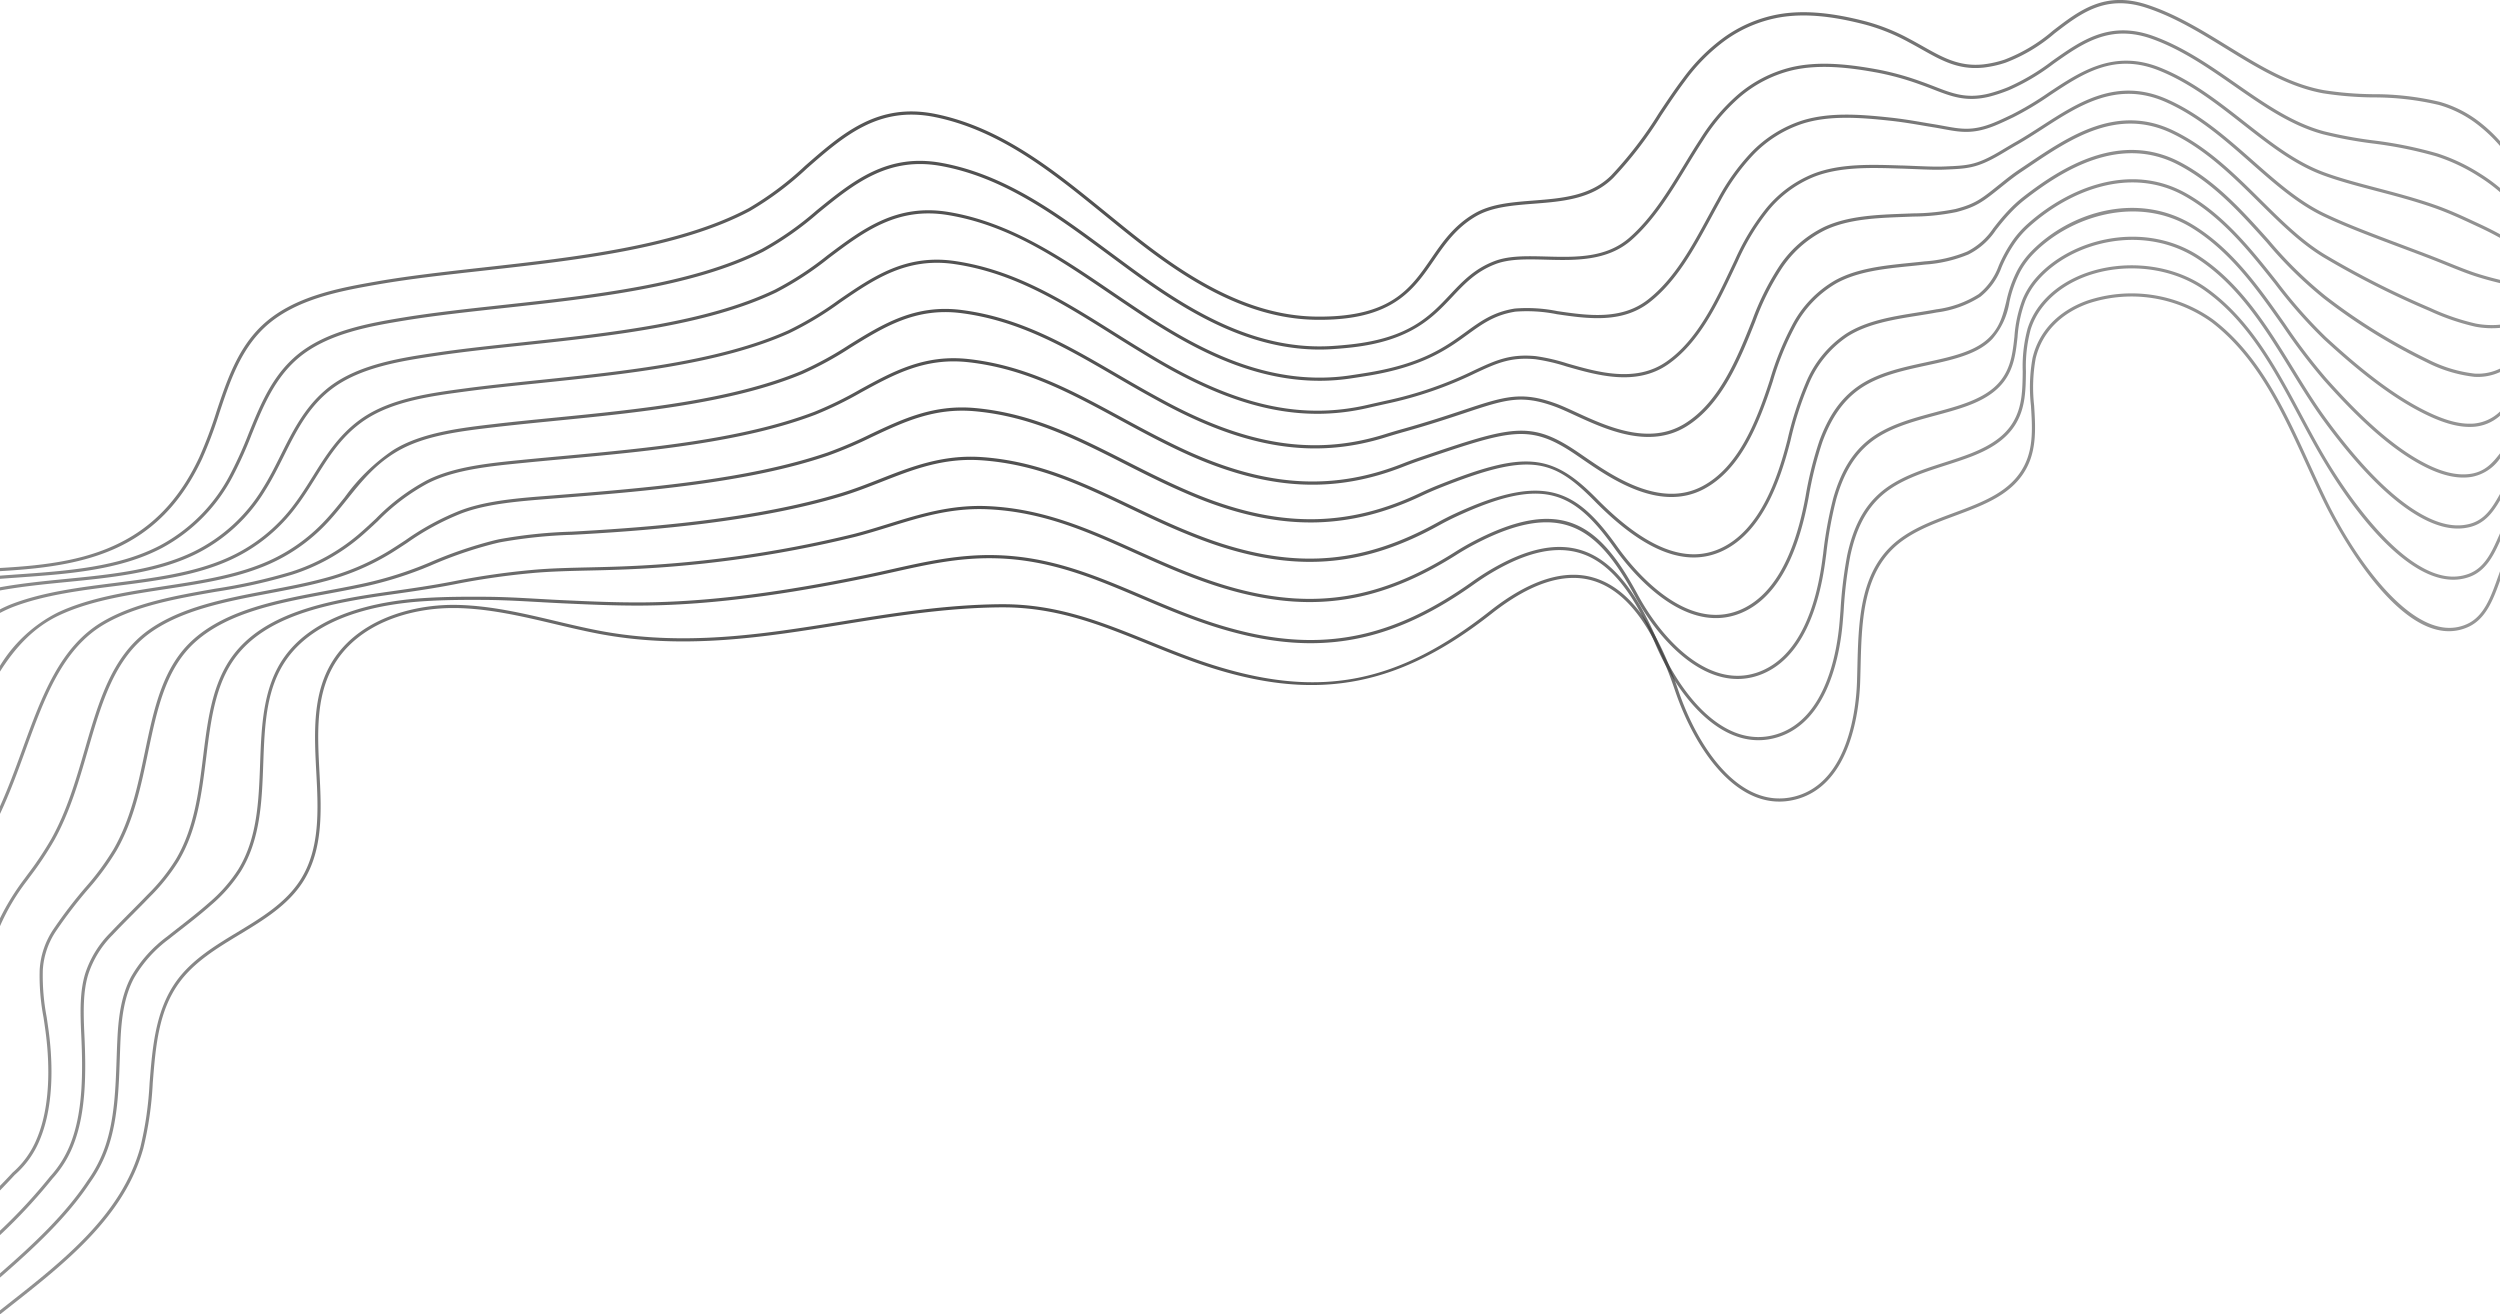 <svg xmlns="http://www.w3.org/2000/svg" xmlns:xlink="http://www.w3.org/1999/xlink" width="375.141" height="197.24" viewBox="0 0 375.141 197.24"><defs><linearGradient id="a" x1="-0.193" y1="0.5" x2="1.278" y2="0.5" gradientUnits="objectBoundingBox"><stop offset="0" stop-color="#6f6f6f"/><stop offset="0.108" stop-color="#5d5d5d"/><stop offset="0.22" stop-color="#363636"/><stop offset="0.338" stop-color="#131313"/><stop offset="0.402" stop-color="#060606"/><stop offset="0.465" stop-color="#0c0c0c"/><stop offset="0.556" stop-color="#1e1e1e"/><stop offset="0.66" stop-color="#3c3c3c"/><stop offset="0.752" stop-color="#5d5d5d"/><stop offset="1" stop-color="#6f6f6f"/></linearGradient><linearGradient id="b" x1="-0.178" y1="0.5" x2="1.252" y2="0.5" xlink:href="#a"/><linearGradient id="c" x1="-0.163" y1="0.5" x2="1.227" y2="0.5" xlink:href="#a"/><linearGradient id="d" x1="-0.148" y1="0.5" x2="1.203" y2="0.5" xlink:href="#a"/><linearGradient id="e" x1="-0.134" y1="0.5" x2="1.179" y2="0.5" xlink:href="#a"/><linearGradient id="f" x1="-0.12" y1="0.5" x2="1.155" y2="0.5" xlink:href="#a"/><linearGradient id="g" x1="-0.111" y1="0.5" x2="1.131" y2="0.5" xlink:href="#a"/><linearGradient id="h" x1="-0.103" y1="0.5" x2="1.108" y2="0.5" xlink:href="#a"/><linearGradient id="i" x1="-0.095" y1="0.5" x2="1.085" y2="0.5" xlink:href="#a"/><linearGradient id="j" x1="-0.087" y1="0.5" x2="1.069" y2="0.5" xlink:href="#a"/><linearGradient id="k" x1="-0.078" y1="0.5" x2="1.066" y2="0.5" xlink:href="#a"/></defs><path d="M356,29.5a22.209,22.209,0,0,0-2.726-2.6,17.631,17.631,0,0,0-6.308-3.295,42.575,42.575,0,0,0-10.024-1.151,50.841,50.841,0,0,1-7.423-.613c-5.151-.942-9.653-3.715-14.42-6.65-3.835-2.361-7.8-4.8-12.134-6.2-6.3-2.027-10.072.873-14.067,3.943a24.429,24.429,0,0,1-7.261,4.34,15.906,15.906,0,0,1-3.115.7c-3.616.4-6.135-1.021-9.051-2.664-.642-.362-1.3-.733-1.992-1.1a30.019,30.019,0,0,0-6.527-2.647c-5.227-1.371-9.363-1.73-13.016-1.13A20.276,20.276,0,0,0,239.46,14a28.113,28.113,0,0,0-6.084,6.13c-1.25,1.653-2.455,3.463-3.62,5.214a57.961,57.961,0,0,1-7.157,9.334c-3.1,3.067-7.437,3.407-11.632,3.734-3.3.258-6.409.5-8.919,1.981-3.043,1.793-4.765,4.3-6.431,6.726-2.876,4.186-5.593,8.141-14.666,8.656-.907.051-1.843.069-2.78.05-10.593-.2-19.879-6.478-27.565-12.593-.995-.791-1.992-1.6-3-2.42l-1.567-1.273c-7.006-5.677-14.947-12.113-24.812-14.117-8.646-1.756-13.953,2.882-19.573,7.793a47.109,47.109,0,0,1-8.466,6.347c-10.59,5.633-26.083,7.364-39.753,8.891-5.711.637-11.105,1.24-15.934,2.078-5.642.99-12.664,2.224-17.328,6.638q-.4.377-.765.774c-3.148,3.406-4.641,7.876-6.083,12.2a63.6,63.6,0,0,1-2.579,6.836C8.13,82.556,4.631,86.533.05,89.135c-5.623,3.214-12.189,4.024-19.191,4.415v.476c6.9-.392,13.746-1.231,19.427-4.477,4.669-2.652,8.232-6.7,10.893-12.37a63.531,63.531,0,0,0,2.6-6.888c1.428-4.274,2.9-8.695,5.983-12.024q.355-.386.741-.753C25.063,53.2,32.007,51.978,37.586,51c4.814-.836,10.2-1.438,15.906-2.074,13.712-1.532,29.254-3.267,39.923-8.944a47.433,47.433,0,0,0,8.557-6.409c5.527-4.831,10.75-9.394,19.164-7.684,9.751,1.981,17.644,8.377,24.608,14.021l1.565,1.272c1.006.819,2,1.632,3,2.424,7.748,6.164,17.117,12.493,27.852,12.7.951.019,1.9,0,2.816-.051,9.307-.528,12.217-4.765,15.032-8.862,1.637-2.382,3.329-4.845,6.281-6.585,2.415-1.423,5.474-1.662,8.713-1.916,4.281-.334,8.707-.68,11.929-3.87a58.28,58.28,0,0,0,7.22-9.409c1.161-1.746,2.361-3.55,3.6-5.191a27.648,27.648,0,0,1,5.98-6.029,19.817,19.817,0,0,1,8.28-3.476c3.585-.59,7.657-.234,12.818,1.121a29.537,29.537,0,0,1,6.426,2.608c.686.361,1.34.73,1.979,1.089,2.987,1.683,5.569,3.137,9.336,2.723a16.41,16.41,0,0,0,3.208-.718,24.813,24.813,0,0,0,7.406-4.416c3.893-2.993,7.57-5.819,13.631-3.869,4.279,1.378,8.219,3.8,12.03,6.152,4.595,2.829,9.345,5.755,14.583,6.714a51.836,51.836,0,0,0,7.493.62,42.273,42.273,0,0,1,9.913,1.134,17.165,17.165,0,0,1,6.139,3.21A22.4,22.4,0,0,1,356,30.221Z" transform="translate(19.141 -8.321)" opacity="0.7" fill="url(#a)" style="mix-blend-mode:screen;isolation:isolate"/><path d="M356,37.592a25.132,25.132,0,0,0-2.94-2.136,27.927,27.927,0,0,0-6.443-3.054,61.68,61.68,0,0,0-9.677-1.96,63.921,63.921,0,0,1-7.361-1.365c-4.7-1.269-8.826-4.136-13.191-7.173-3.883-2.7-7.9-5.494-12.42-7.12-6.537-2.35-10.749.624-15.208,3.772a32.376,32.376,0,0,1-6.545,3.888,22.784,22.784,0,0,1-2.968.989c-3.292.8-5.389-.014-8.044-1.047-.633-.245-1.292-.5-2-.749a42.374,42.374,0,0,0-6.505-1.813c-4.063-.744-8.8-1.366-13.1-.333a19.4,19.4,0,0,0-8.08,4.2,29.753,29.753,0,0,0-5.53,6.551c-.813,1.239-1.589,2.515-2.41,3.863-2.395,3.936-4.87,8.006-8.219,10.945-3.5,3.068-8.067,2.945-12.487,2.827-2.864-.076-5.571-.149-7.757.688-3.026,1.159-4.795,3.039-6.667,5.03-3,3.191-6.1,6.491-14.873,7.462-.893.1-1.829.182-2.78.242-11,.716-20.446-4.826-28.238-10.34-1.262-.893-2.5-1.809-3.813-2.779l-1.657-1.224c-7.548-5.584-15.352-11.358-24.863-13.117-8.231-1.527-13.4,2.691-18.88,7.151a47.009,47.009,0,0,1-8.176,5.742c-10.474,5.315-25.532,6.959-38.82,8.411-5.157.564-10.028,1.095-14.45,1.8-5.39.883-12.1,1.982-16.642,5.865q-.389.335-.748.685c-3.129,3.044-4.754,7.044-6.324,10.913a60.071,60.071,0,0,1-2.673,5.952A25.265,25.265,0,0,1,4.951,91.192c-6.279,3.313-14.015,3.857-21.5,4.383q-1.292.091-2.6.188v.478c.88-.066,1.758-.13,2.63-.191,7.53-.53,15.317-1.078,21.685-4.437A25.725,25.725,0,0,0,15.925,80.59a60.634,60.634,0,0,0,2.695-6c1.552-3.823,3.157-7.777,6.215-10.75q.35-.342.727-.666c4.441-3.8,11.077-4.883,16.41-5.757,4.41-.707,9.274-1.238,14.425-1.8,13.327-1.456,28.433-3.106,38.984-8.459a47.407,47.407,0,0,0,8.262-5.8c5.39-4.388,10.483-8.532,18.493-7.052,9.4,1.739,17.161,7.48,24.666,13.031l1.656,1.224c1.314.971,2.556,1.889,3.822,2.785,7.86,5.563,17.41,11.154,28.544,10.427.958-.062,1.9-.144,2.8-.244,8.943-.991,12.25-4.507,15.167-7.61,1.833-1.949,3.566-3.792,6.491-4.911,2.1-.8,4.758-.733,7.574-.657,4.3.115,9.179.246,12.814-2.944,3.4-2.987,5.9-7.089,8.313-11.055.819-1.347,1.593-2.618,2.4-3.85a29.266,29.266,0,0,1,5.44-6.448,18.917,18.917,0,0,1,7.882-4.1c4.219-1.01,8.891-.4,12.9.339a41.935,41.935,0,0,1,6.435,1.794c.7.246,1.358.5,1.985.744,2.626,1.021,4.893,1.9,8.329,1.065a23.2,23.2,0,0,0,3.032-1.008,32.7,32.7,0,0,0,6.643-3.942c4.355-3.075,8.467-5.98,14.772-3.712,4.461,1.6,8.451,4.379,12.31,7.062,4.4,3.06,8.556,5.95,13.339,7.241a64.524,64.524,0,0,0,7.417,1.376,61.433,61.433,0,0,1,9.6,1.943,27.459,27.459,0,0,1,6.335,3A24.832,24.832,0,0,1,356,38.217Z" transform="translate(19.141 -9.383)" opacity="0.7" fill="url(#b)" style="mix-blend-mode:screen;isolation:isolate"/><path d="M356,45.593c-.909-.5-1.916-1.011-3.156-1.585l-.739-.343c-1.717-.8-3.663-1.706-5.837-2.471-2.935-1.028-5.877-1.8-8.721-2.551-2.828-.745-5.5-1.448-7.907-2.334-4.271-1.568-8.018-4.5-11.987-7.613-3.918-3.069-7.969-6.243-12.683-8.123-6.893-2.747-11.883.56-16.708,3.757a46.72,46.72,0,0,1-5.47,3.279c-.962.46-1.958.935-2.824,1.281-3.12,1.246-4.832.93-7.425.453-.508-.093-1.045-.193-1.63-.286-.452-.072-.93-.154-1.434-.239-1.477-.253-3.15-.538-5.042-.741-4.422-.474-9.08-.829-13.185.463a18.521,18.521,0,0,0-7.679,4.846,32.511,32.511,0,0,0-4.978,6.971c-.467.83-.933,1.689-1.407,2.561-2.513,4.63-5.112,9.417-9.076,12.506-3.981,3.1-9.066,2.361-13.55,1.705a23.064,23.064,0,0,0-6.375-.388c-3.226.506-5.145,1.9-7.368,3.515-3.06,2.222-6.529,4.741-14.627,6.086q-1.393.23-2.78.435c-11.5,1.7-21.491-3.429-28.912-8.089-1.516-.952-3.016-1.961-4.6-3.028l-.378-.254q-1.041-.7-2.075-1.407c-7.384-5.018-15.021-10.207-24.232-11.744-7.817-1.3-12.865,2.493-18.211,6.512A47.669,47.669,0,0,1,97.139,53.9c-10.349,4.962-24.93,6.521-37.794,7.9-4.64.5-9.023.965-13.06,1.563-5.131.762-11.517,1.709-15.955,5.093q-.38.289-.734.6c-3.116,2.682-4.878,6.211-6.583,9.624-.844,1.691-1.717,3.44-2.747,5.074a24.885,24.885,0,0,1-10.414,9.5c-5.67,2.738-12.5,3.412-19.112,4.063-3.286.324-6.642.661-9.882,1.246v.485c3.249-.593,6.624-.932,9.929-1.258,6.649-.655,13.526-1.333,19.273-4.108A25.34,25.34,0,0,0,20.669,84c1.043-1.653,1.921-3.413,2.771-5.115,1.76-3.526,3.423-6.855,6.466-9.476.229-.2.466-.391.713-.578,4.34-3.309,10.659-4.246,15.737-5,4.026-.6,8.405-1.066,13.04-1.562,12.9-1.379,27.527-2.943,37.95-7.94a48.064,48.064,0,0,0,7.941-5.184c5.263-3.956,10.236-7.692,17.847-6.423,9.108,1.52,16.362,6.449,24.042,11.668q1.036.7,2.076,1.407l.379.254c1.591,1.07,3.094,2.081,4.617,3.037,7.49,4.7,17.583,9.883,29.235,8.156q1.392-.206,2.788-.435c8.209-1.363,11.88-4.029,14.829-6.171,2.173-1.578,4.05-2.94,7.161-3.428a22.677,22.677,0,0,1,6.233.388c4.579.669,9.77,1.428,13.912-1.8,4.042-3.15,6.665-7.982,9.2-12.654.473-.87.937-1.726,1.4-2.555a32.074,32.074,0,0,1,4.9-6.869,18.064,18.064,0,0,1,7.484-4.728c4.016-1.263,8.62-.911,12.991-.443,1.877.2,3.544.485,5.014.736.505.086.984.169,1.438.241.581.092,1.115.191,1.619.284,2.575.474,4.438.817,7.687-.479.88-.351,1.883-.83,2.854-1.294a47.306,47.306,0,0,0,5.526-3.311c4.939-3.275,9.606-6.369,16.268-3.712,4.651,1.854,8.675,5.007,12.568,8.055,4,3.133,7.774,6.091,12.115,7.686,2.43.893,5.112,1.6,7.951,2.346s5.766,1.519,8.684,2.54c2.151.758,4.086,1.659,5.793,2.454l.74.344c1.332.617,2.395,1.158,3.356,1.7Z" transform="translate(19.141 -10.444)" opacity="0.7" fill="url(#c)" style="mix-blend-mode:screen;isolation:isolate"/><path d="M356,53.485c-.942-.233-2.006-.5-3.375-.934-1.348-.427-2.818-1.02-4.373-1.649-.751-.3-1.528-.617-2.332-.929-1.575-.608-3.153-1.2-4.7-1.783-4.241-1.593-8.247-3.1-11.513-4.658-3.85-1.838-7.227-4.815-10.8-7.966-3.937-3.47-8.009-7.057-12.927-9.216-7.451-3.27-13.209.447-18.779,4.042-1.25.808-2.545,1.643-3.822,2.371-.62.351-1.19.692-1.72,1.009-.336.2-.654.392-.96.57-3.313,1.928-4.626,1.984-7.8,2.121l-.274.011c-1.224.054-2.677-.007-4.359-.076-.663-.027-1.356-.055-2.08-.079l-.134,0c-4.5-.145-9.153-.3-13.135,1.263a17.617,17.617,0,0,0-7.28,5.493,35.081,35.081,0,0,0-4.425,7.389l-.594,1.253c-2.412,5.108-5.146,10.9-9.742,14.073s-10.269,1.546-14.831.236a28.507,28.507,0,0,0-4.767-1.1c-3.873-.354-6,.64-9.236,2.146a57.361,57.361,0,0,1-13.224,4.55c-.926.207-1.852.414-2.779.628-9.323,2.148-18.448.349-29.587-5.838-1.651-.916-3.261-1.894-5.192-3.077-1.122-.69-2.235-1.389-3.345-2.086-7.577-4.756-14.734-9.248-23.708-10.581-7.4-1.1-12.334,2.284-17.552,5.868a49.09,49.09,0,0,1-7.536,4.533c-10.349,4.649-24.607,6.127-37.187,7.432-3.977.413-7.73.8-11.251,1.272-5.138.687-10.962,1.465-15.265,4.319-.248.164-.487.334-.719.507-3.115,2.318-5.024,5.376-6.869,8.331-.871,1.395-1.773,2.837-2.793,4.2a25.092,25.092,0,0,1-10.274,8.172c-5.024,2.185-10.947,2.935-16.674,3.66-5.242.664-10.662,1.35-15.379,3.137a18.685,18.685,0,0,0-1.844.826v.545a17.9,17.9,0,0,1,2.013-.925c4.664-1.768,10.056-2.45,15.27-3.11,5.761-.729,11.718-1.483,16.8-3.7A25.554,25.554,0,0,0,25.411,87.4c1.034-1.375,1.94-2.826,2.816-4.23,1.906-3.053,3.707-5.937,6.749-8.2.226-.168.458-.332.7-.491,4.212-2.794,9.978-3.564,15.065-4.244,3.513-.469,7.265-.858,11.237-1.269,12.615-1.309,26.915-2.792,37.333-7.473a49.454,49.454,0,0,0,7.611-4.574c5.14-3.528,9.991-6.862,17.212-5.79,8.875,1.319,15.99,5.785,23.525,10.514,1.111.7,2.226,1.4,3.349,2.088,1.937,1.186,3.55,2.166,5.209,3.088,11.251,6.247,20.48,8.063,29.926,5.885.926-.213,1.851-.42,2.775-.627a57.746,57.746,0,0,0,13.321-4.583c3.161-1.473,5.248-2.45,8.992-2.1a28.158,28.158,0,0,1,4.679,1.087c4.657,1.337,10.456,3,15.233-.3,4.7-3.249,7.464-9.1,9.9-14.262l.593-1.252A34.709,34.709,0,0,1,246,43.373a17.156,17.156,0,0,1,7.086-5.354c3.893-1.522,8.5-1.374,12.947-1.23l.133,0c.723.024,1.416.052,2.077.079,1.693.069,3.156.132,4.4.075l.274-.011c3.159-.135,4.6-.2,8.017-2.185q.461-.269.965-.573c.527-.315,1.094-.654,1.711-1,1.289-.735,2.588-1.574,3.845-2.385,5.462-3.527,11.111-7.173,18.329-4.005,4.85,2.129,8.894,5.692,12.8,9.137,3.6,3.174,7,6.171,10.912,8.039,3.286,1.569,7.3,3.077,11.551,4.674,1.55.581,3.127,1.173,4.7,1.781.8.311,1.576.624,2.326.928,1.565.633,3.043,1.23,4.408,1.662,1.438.455,2.542.73,3.519.971Z" transform="translate(19.141 -11.491)" opacity="0.7" fill="url(#d)" style="mix-blend-mode:screen;isolation:isolate"/><path d="M356,61.253a12.822,12.822,0,0,1-3.6-.162,34.377,34.377,0,0,1-6.834-2.346,131.348,131.348,0,0,1-15.807-8c-3.435-2.074-6.448-5.058-9.636-8.218-3.942-3.906-8.018-7.945-13.152-10.412-8.415-4.043-15.57.773-21.883,5.023l-1.142.767c-.961.638-1.786,1.28-2.533,1.88l-.6.479c-2.657,2.134-3.553,2.853-6.5,3.625a32.836,32.836,0,0,1-6.4.662l-1.272.049c-4.171.157-8.485.318-12.079,2a17.063,17.063,0,0,0-6.879,6.139,39.579,39.579,0,0,0-3.873,7.807c-2.19,5.508-4.916,12.362-10.19,15.587-5.366,3.282-11.679.373-16.288-1.749-1.087-.5-2.115-.974-2.98-1.29-5.228-1.911-7.774-1.064-13.925.982-2.329.775-5.229,1.74-9,2.8-.971.272-1.88.54-2.777.821-9.676,3.021-19.009,1.914-30.263-3.587-1.684-.823-3.377-1.743-5.4-2.873-1.525-.854-3.049-1.742-4.523-2.6-7.453-4.341-14.492-8.442-23.277-9.583-6.992-.907-11.809,2.07-16.908,5.222a51.524,51.524,0,0,1-7.194,3.932c-10.485,4.371-24.577,5.77-37.01,7-3.164.314-6.152.611-9.012.946-4.884.573-10.421,1.223-14.573,3.545-.241.135-.474.275-.7.418a28.9,28.9,0,0,0-7.206,7.036c-.881,1.1-1.79,2.236-2.789,3.318A26.261,26.261,0,0,1,19.66,97.324c-4.324,1.661-9.308,2.424-14.129,3.161-5.535.847-11.26,1.722-16.021,3.965a21.413,21.413,0,0,0-8.65,7.992v.864c2.315-3.664,5.093-6.654,8.853-8.425C-5.589,102.667.1,101.8,5.6,100.955c4.845-.741,9.856-1.507,14.228-3.187A26.742,26.742,0,0,0,30.147,90.8c1.009-1.095,1.924-2.238,2.81-3.343,2.069-2.581,4.023-5.02,7.087-6.932.221-.138.449-.274.684-.405,4.069-2.275,9.319-2.892,14.4-3.487,2.857-.335,5.842-.631,9-.946,12.466-1.237,26.6-2.64,37.146-7.037a52.037,52.037,0,0,0,7.261-3.967c5.025-3.107,9.771-6.042,16.6-5.155,8.69,1.129,15.689,5.206,23.1,9.522,1.476.86,3,1.749,4.531,2.605,2.031,1.133,3.731,2.057,5.424,2.884C169.556,80.1,179,81.214,188.8,78.154c.893-.279,1.8-.546,2.763-.817,3.784-1.059,6.688-2.026,9.023-2.8,6.215-2.069,8.539-2.841,13.611-.987.847.31,1.866.779,2.944,1.276,4.707,2.168,11.155,5.135,16.736,1.724,5.41-3.309,8.168-10.244,10.385-15.818a39.151,39.151,0,0,1,3.823-7.713,16.606,16.606,0,0,1,6.689-5.978c3.506-1.645,7.77-1.805,11.894-1.959l1.275-.049a33.178,33.178,0,0,0,6.5-.677c3.041-.8,4.03-1.592,6.672-3.714l.6-.479c.74-.592,1.554-1.226,2.5-1.855l1.144-.768c6.207-4.179,13.241-8.917,21.411-4.99,5.063,2.433,9.11,6.443,13.024,10.321,3.21,3.18,6.242,6.185,9.725,8.287a131.872,131.872,0,0,0,15.867,8.027,34.761,34.761,0,0,0,6.935,2.376,13.407,13.407,0,0,0,3.681.172Z" transform="translate(19.141 -12.533)" opacity="0.7" fill="url(#e)" style="mix-blend-mode:screen;isolation:isolate"/><path d="M356,68.878a7.557,7.557,0,0,1-3.817.749,20.586,20.586,0,0,1-6.962-2.116,87.254,87.254,0,0,1-15.4-9.549,61.458,61.458,0,0,1-8.48-8.348c-3.933-4.385-8-8.921-13.367-11.732-8.971-4.7-17.679.7-23.448,5.169a19.924,19.924,0,0,0-2.383,2.182c-.933.993-1.593,1.838-2.176,2.584a10.337,10.337,0,0,1-3.939,3.5,20.284,20.284,0,0,1-6.366,1.469c-.7.08-1.408.152-2.125.224-3.936.4-8.006.81-11.309,2.624a16.668,16.668,0,0,0-6.478,6.786,43.948,43.948,0,0,0-3.321,8.223C244.3,77.212,241.6,83.68,236.387,86.49c-6.381,3.441-13.576-1.509-17.873-4.467-.383-.264-.742-.51-1.074-.733-7-4.7-9.826-3.745-23.383.849-.927.314-1.86.655-2.774,1.014-10.024,3.939-19.567,3.527-30.94-1.337-1.985-.848-3.95-1.825-5.611-2.668-1.906-.971-3.8-2-5.623-2.989-7.348-3.989-14.29-7.756-22.925-8.713-6.586-.731-11.3,1.846-16.293,4.574a55.951,55.951,0,0,1-6.825,3.334c-10.894,4.158-25.122,5.472-37.675,6.633-2.031.187-4.015.371-5.932.56l-.229.024c-4.761.473-9.684.962-13.649,2.748-.235.105-.463.217-.688.328A31.336,31.336,0,0,0,37.256,91.4c-.856.8-1.743,1.628-2.686,2.43a29.287,29.287,0,0,1-10.006,5.523A83.035,83.035,0,0,1,13.176,101.9c-5.926,1.041-12.055,2.118-16.861,4.912-6.471,3.762-9.2,11.258-12.092,19.194-1.036,2.846-2.1,5.758-3.364,8.562V135.7c1.464-3.1,2.656-6.361,3.812-9.535,2.86-7.853,5.561-15.27,11.882-18.945,4.734-2.751,10.82-3.821,16.706-4.855A83.348,83.348,0,0,0,24.713,99.8a29.736,29.736,0,0,0,10.166-5.612c.951-.808,1.841-1.64,2.7-2.445a30.973,30.973,0,0,1,7.525-5.673q.327-.163.671-.32c3.895-1.754,8.778-2.24,13.5-2.708l.229-.023c1.915-.191,3.9-.373,5.928-.561,12.584-1.163,26.847-2.481,37.8-6.662a56.289,56.289,0,0,0,6.884-3.361c4.922-2.691,9.569-5.23,16.012-4.518,8.542.946,15.444,4.692,22.751,8.658,1.829.993,3.721,2.021,5.633,3,1.667.847,3.642,1.827,5.639,2.682,11.5,4.916,21.152,5.331,31.3,1.341.907-.356,1.833-.695,2.752-1.006,13.374-4.532,16.155-5.474,22.965-.9.331.223.688.469,1.07.731,4.389,3.019,11.732,8.07,18.37,4.493,5.363-2.889,8.107-9.455,10.272-16.12a43.557,43.557,0,0,1,3.283-8.135,16.211,16.211,0,0,1,6.292-6.6c3.219-1.768,7.239-2.174,11.128-2.567.719-.073,1.432-.145,2.131-.225a20.661,20.661,0,0,0,6.525-1.517,10.717,10.717,0,0,0,4.1-3.631c.577-.737,1.23-1.574,2.149-2.552a19.508,19.508,0,0,1,2.327-2.13c5.667-4.389,14.208-9.694,22.936-5.123,5.291,2.77,9.329,7.272,13.234,11.627a61.846,61.846,0,0,0,8.549,8.412,87.7,87.7,0,0,0,15.484,9.6,20.971,20.971,0,0,0,7.136,2.159A7.917,7.917,0,0,0,356,69.4Z" transform="translate(19.141 -13.567)" opacity="0.7" fill="url(#f)" style="mix-blend-mode:screen;isolation:isolate"/><path d="M356,76.34a6.455,6.455,0,0,1-4.035,1.817c-1.98.124-4.23-.474-7.095-1.891-5.547-2.735-10.924-7.369-14.987-11.1a71.944,71.944,0,0,1-7.323-8.327c-3.913-4.921-7.96-10.01-13.581-13.2-8.452-4.8-17.872-.8-23.87,4.548a14.824,14.824,0,0,0-2.228,2.485,21.05,21.05,0,0,0-2.1,3.8,9.662,9.662,0,0,1-3.032,4.263,15.479,15.479,0,0,1-6.338,2.272c-.907.169-1.841.319-2.785.47-3.762.6-7.653,1.229-10.731,3.172a16.388,16.388,0,0,0-6.075,7.43,50.61,50.61,0,0,0-2.744,8.537l-.027.1c-1.439,5.589-4.033,13.339-9.9,16.11-5.227,2.472-11.327.065-18.641-7.356-6.821-6.92-10.828-7.271-23.825-2.085-.913.365-1.846.771-2.77,1.208-10.36,4.9-20.111,5.185-31.619.914-1.669-.619-3.519-1.4-5.82-2.464-2.27-1.051-4.5-2.182-6.654-3.277-7.263-3.687-14.124-7.169-22.642-7.944-6.206-.562-10.825,1.618-15.72,3.925a63.355,63.355,0,0,1-6.411,2.737C93.061,86.6,77.3,87.859,64.628,88.867l-1.5.119c-4.295.339-8.736.689-12.457,1.941-.229.076-.452.157-.671.238a39.38,39.38,0,0,0-8.314,4.5c-.759.5-1.528,1-2.335,1.506a36.381,36.381,0,0,1-9.879,4.2c-2.617.71-5.492,1.257-8.271,1.786-6.49,1.235-13.2,2.512-18.081,6.006-5.479,3.923-7.444,10.689-9.525,17.851-1.32,4.544-2.685,9.243-5.023,13.44a50.913,50.913,0,0,1-3.634,5.443l-.41.56a36.813,36.813,0,0,0-3.669,5.933v1.186c0-.011.007-.022.012-.033a32.549,32.549,0,0,1,4.042-6.8l.409-.559a51.272,51.272,0,0,0,3.666-5.493c2.364-4.243,3.737-8.97,5.064-13.538,2.057-7.082,4-13.771,9.345-17.6,4.795-3.433,11.453-4.7,17.893-5.925,2.788-.531,5.672-1.08,8.305-1.8A36.816,36.816,0,0,0,39.6,97.574c.81-.506,1.583-1.012,2.344-1.512a39,39,0,0,1,8.219-4.452c.216-.079.434-.158.658-.234,3.666-1.232,8.078-1.58,12.344-1.917l1.5-.119c12.694-1.01,28.492-2.266,40.532-6.4a63.671,63.671,0,0,0,6.46-2.756c4.835-2.279,9.4-4.428,15.473-3.881,8.427.766,15.248,4.228,22.469,7.894,2.159,1.1,4.392,2.229,6.67,3.285,2.314,1.067,4.173,1.854,5.854,2.478,11.637,4.319,21.5,4.033,31.988-.93.916-.433,1.838-.836,2.743-1.2,13.526-5.4,16.935-4.491,23.309,1.977,7.475,7.584,13.75,10.02,19.185,7.452,6.049-2.858,8.7-10.741,10.159-16.422l.027-.1a50.168,50.168,0,0,1,2.715-8.456,15.946,15.946,0,0,1,5.9-7.228c3-1.891,6.838-2.508,10.552-3.1.948-.152,1.886-.3,2.8-.473a15.886,15.886,0,0,0,6.539-2.361,10.046,10.046,0,0,0,3.178-4.445,20.58,20.58,0,0,1,2.055-3.723,14.4,14.4,0,0,1,2.159-2.407c5.873-5.237,15.085-9.17,23.318-4.489,5.542,3.149,9.558,8.2,13.443,13.087a72.4,72.4,0,0,0,7.374,8.382c4.087,3.752,9.5,8.414,15.1,11.175,2.943,1.456,5.28,2.072,7.336,1.94a6.627,6.627,0,0,0,4-1.668Z" transform="translate(19.141 -14.592)" opacity="0.7" fill="url(#g)" style="mix-blend-mode:screen;isolation:isolate"/><path d="M356,83.621c-1.087,1.424-2.217,2.691-4.252,3.048-2.065.362-4.427-.186-7.228-1.669-5.5-2.907-10.683-8.287-14.58-12.649a87.972,87.972,0,0,1-6.165-8.116c-3.88-5.526-7.893-11.24-13.8-14.869-8.377-5.148-18.561-1.922-24.29,3.927a12.792,12.792,0,0,0-2.071,2.787,18.622,18.622,0,0,0-1.706,4.784c-.495,1.979-.922,3.69-2.441,5.267-1.3,1.351-3.191,2.271-6.319,3.075-1.067.274-2.153.509-3.3.759-3.635.787-7.393,1.6-10.295,3.677-2.489,1.779-4.291,4.346-5.673,8.077a55.665,55.665,0,0,0-2.1,8.434l-.121.622c-1.742,8.917-5.025,14.425-9.759,16.374-8.3,3.413-16.143-6.419-18.348-9.515-6.122-8.594-10.844-11.192-24.254-5.016-.91.418-1.839.89-2.765,1.4-10.827,5.985-20.487,6.932-32.3,3.164-1.782-.568-3.755-1.307-6.031-2.26-2.614-1.1-5.157-2.31-7.616-3.482-7.2-3.43-14-6.67-22.427-7.257-5.847-.407-10.618,1.468-15.237,3.281-1.9.747-3.87,1.519-5.905,2.134-12.653,3.823-28.191,5.076-38.777,5.686l-1.572.088a72.211,72.211,0,0,0-10.908,1.138c-.221.048-.439.1-.654.149a62.881,62.881,0,0,0-9.871,3.382l-1.1.449a56.343,56.343,0,0,1-9.76,2.876c-1.415.3-2.851.564-4.372.849C22.614,105.6,14.97,107.033,9.925,111.5c-4.64,4.1-5.946,10.34-7.328,16.942C1.558,133.4.484,138.524-2.084,143a39.107,39.107,0,0,1-4.149,5.654,68.643,68.643,0,0,0-4.828,6.289,12.18,12.18,0,0,0-2.126,6.15,33.224,33.224,0,0,0,.58,7.193c.086.585.175,1.186.261,1.806.527,3.768,1.061,10.909-1.287,16.417a13.484,13.484,0,0,1-3.619,5.041c-.61.666-1.247,1.326-1.889,1.987v.69c.76-.776,1.5-1.553,2.218-2.335a13.906,13.906,0,0,0,3.728-5.2c2.392-5.613,1.855-12.854,1.321-16.669-.087-.621-.176-1.224-.262-1.81a32.946,32.946,0,0,1-.577-7.086,11.735,11.735,0,0,1,2.05-5.927,68.155,68.155,0,0,1,4.8-6.243,39.539,39.539,0,0,0,4.2-5.723c2.605-4.538,3.688-9.7,4.733-14.695,1.366-6.522,2.657-12.683,7.178-16.684,4.947-4.378,12.525-5.8,19.854-7.168,1.524-.285,2.963-.555,4.382-.851a56.888,56.888,0,0,0,9.842-2.9l1.1-.45a61.663,61.663,0,0,1,9.8-3.359c.212-.049.427-.1.645-.147A72.02,72.02,0,0,1,66.7,95.85l1.574-.088c10.611-.611,26.186-1.868,38.887-5.7,2.053-.62,4.03-1.4,5.942-2.146,4.78-1.876,9.3-3.652,15.03-3.249,8.341.581,15.1,3.8,22.255,7.211,2.464,1.174,5.012,2.389,7.637,3.491,2.29.959,4.275,1.7,6.07,2.275,11.95,3.811,21.721,2.854,32.674-3.2.915-.506,1.834-.972,2.733-1.387,12.916-5.948,17.429-3.9,23.667,4.861,2.257,3.168,10.288,13.231,18.918,9.678,4.891-2.013,8.271-7.639,10.046-16.723l.121-.622a55.313,55.313,0,0,1,2.078-8.361c1.347-3.637,3.1-6.132,5.5-7.855,2.821-2.018,6.53-2.821,10.117-3.6,1.1-.239,2.245-.487,3.322-.763,3.22-.828,5.178-1.787,6.544-3.206a10.951,10.951,0,0,0,2.56-5.481,18.24,18.24,0,0,1,1.661-4.671,12.324,12.324,0,0,1,1.994-2.683c5.46-5.574,15.623-8.82,23.7-3.855,5.82,3.578,9.8,9.251,13.655,14.737a88.414,88.414,0,0,0,6.2,8.159c3.924,4.392,9.141,9.81,14.712,12.752,2.9,1.535,5.363,2.1,7.533,1.717A6.682,6.682,0,0,0,356,84.389Z" transform="translate(19.141 -15.595)" opacity="0.7" fill="url(#h)" style="mix-blend-mode:screen;isolation:isolate"/><path d="M351.662,95.647c2.131-.594,3.32-2.219,4.338-3.962v-.958c-1.117,1.995-2.224,3.836-4.466,4.462-2.16.6-4.569.128-7.363-1.448-4.243-2.389-9.012-7.165-14.174-14.2-1.756-2.39-3.331-4.948-5-7.657-3.832-6.223-7.8-12.657-14.016-16.78-8.337-5.526-19.507-2.751-24.709,3.307a11.67,11.67,0,0,0-1.91,3.087,19.461,19.461,0,0,0-1.228,5.646c-.255,2.294-.5,4.462-1.929,6.389-1.233,1.66-3.179,2.858-6.309,3.881-1.194.391-2.481.738-3.725,1.074-3.538.956-7.2,1.945-9.954,4.154-2.453,1.965-4.127,4.737-5.269,8.721a60,60,0,0,0-1.512,8.3l-.159,1.176c-.87,6.341-3.244,14.374-9.617,16.638-7.274,2.586-14.276-4.676-18.064-11.678-5.7-10.544-11.327-14.932-24.674-7.944-.9.474-1.833,1.011-2.759,1.6-11.137,7.035-21,8.656-32.98,5.415-1.9-.515-3.946-1.187-6.239-2.056-2.941-1.117-5.775-2.39-8.515-3.621-7.151-3.211-13.906-6.245-22.277-6.637-5.554-.261-10.333,1.22-14.958,2.652-1.684.521-3.427,1.062-5.195,1.515a174.216,174.216,0,0,1-36.363,4.931c-1.138.037-2.287.064-3.434.09-2.794.064-5.684.13-8.342.367l-.637.06a112.859,112.859,0,0,0-11.29,1.659c-3.066.6-6.313,1.075-9.647,1.547-8.639,1.222-17.5,2.883-22.558,8.469-3.9,4.307-4.629,10.163-5.4,16.362-.653,5.265-1.327,10.71-4.072,15.338a28.374,28.374,0,0,1-4.252,5.305c-.954.988-1.85,1.89-2.687,2.734-1.03,1.036-2,2.014-2.87,2.945a15.368,15.368,0,0,0-3.785,6.11c-.839,2.694-.774,5.792-.611,9.272.259,5.556.255,11.345-1.507,16.03a15.92,15.92,0,0,1-3.179,5.222,80.679,80.679,0,0,1-7.511,8.12v.664a82.715,82.715,0,0,0,7.873-8.475,16.358,16.358,0,0,0,3.261-5.363c1.792-4.767,1.8-10.613,1.537-16.222-.16-3.433-.225-6.488.591-9.108A14.928,14.928,0,0,1-2.2,156.851c.863-.924,1.833-1.9,2.859-2.934.84-.846,1.737-1.748,2.693-2.739a29.487,29.487,0,0,0,4.318-5.393c2.8-4.715,3.476-10.209,4.135-15.523.759-6.122,1.476-11.905,5.277-16.1,4.955-5.469,13.72-7.108,22.273-8.318,3.341-.473,6.594-.947,9.672-1.552a112.427,112.427,0,0,1,11.246-1.651l.633-.06c2.643-.235,5.523-.3,8.31-.365,1.148-.026,2.3-.052,3.439-.09a174.754,174.754,0,0,0,36.465-4.946c1.779-.457,3.527-1,5.217-1.521,4.8-1.486,9.32-2.89,14.794-2.632,8.282.388,15,3.4,22.1,6.6,2.747,1.233,5.586,2.509,8.541,3.631,2.308.874,4.364,1.552,6.284,2.071,12.121,3.277,22.1,1.641,33.359-5.472.914-.578,1.832-1.109,2.725-1.577,13-6.807,18.476-2.527,24.035,7.748,3.877,7.167,11.086,14.583,18.641,11.9,6.6-2.344,9.041-10.551,9.929-17.022l.16-1.177a59.635,59.635,0,0,1,1.5-8.229c1.113-3.885,2.737-6.58,5.109-8.481,2.68-2.146,6.289-3.122,9.78-4.066,1.25-.337,2.542-.687,3.748-1.081,2.175-.711,4.883-1.814,6.544-4.05,1.508-2.031,1.757-4.261,2.019-6.62a19.111,19.111,0,0,1,1.194-5.514,11.192,11.192,0,0,1,1.832-2.961c5.071-5.9,15.96-8.608,24.086-3.22,6.133,4.064,10.068,10.454,13.873,16.633,1.6,2.6,3.254,5.284,5.02,7.69,5.2,7.087,10.023,11.907,14.324,14.33C346.845,95.8,349.373,96.285,351.662,95.647Z" transform="translate(19.141 -16.604)" opacity="0.7" fill="url(#i)" style="mix-blend-mode:screen;isolation:isolate"/><path d="M343.575,102.88c2.888,1.729,5.552,2.155,7.915,1.266,2.328-.875,3.493-3.064,4.509-5.333V97.636c-.026.058-.052.116-.077.174-1.121,2.562-2.182,4.981-4.6,5.89-2.254.847-4.708.444-7.5-1.229-6.049-3.617-11.646-12.216-13.77-15.745-1.332-2.212-2.6-4.591-3.833-6.89-3.763-7.036-7.653-14.312-14.233-19-7.717-5.5-19.929-4.2-25.127,2.687a11.283,11.283,0,0,0-1.748,3.386,21.677,21.677,0,0,0-.731,6.427c-.032,2.719-.063,5.288-1.431,7.592-1.173,1.975-3.117,3.422-6.3,4.69-1.289.508-2.687.958-4.039,1.393-3.476,1.12-7.071,2.277-9.722,4.628-2.425,2.161-3.971,5.137-4.865,9.365a64.332,64.332,0,0,0-.981,8.126q-.068.887-.14,1.762c-.355,4.329-1.989,14.641-9.477,16.9-7.793,2.377-14.449-5.976-17.784-13.847-3.354-7.917-6.954-12.277-11.331-13.725-3.83-1.265-8.331-.33-13.757,2.86-.876.515-1.8,1.117-2.752,1.789-11.4,8.122-21.464,10.411-33.661,7.666a61.888,61.888,0,0,1-6.449-1.853c-3.252-1.113-6.354-2.432-9.353-3.708-7.123-3.027-13.852-5.888-22.189-6.07-5.5-.122-10.518,1.006-15.373,2.094-1.255.281-2.515.564-3.789.827-8.515,1.761-21.3,4.11-33.949,4.176-3.682.017-7.487-.141-11.071-.309l-.619-.027c-1.287-.06-2.532-.131-3.755-.2-2.669-.152-5.191-.294-7.853-.312-2.842-.017-6.161-.02-9.536.211-6.891.473-16.07,2.386-20.663,8.811-3.236,4.527-3.447,10.378-3.652,16.037-.2,5.492-.4,11.171-3.28,15.862a22.473,22.473,0,0,1-4.352,4.957c-1.5,1.327-2.983,2.486-4.42,3.607-.637.5-1.263.984-1.868,1.471a19.757,19.757,0,0,0-5.436,6.071c-1.563,2.957-1.918,6.331-2.069,9.536-.043.889-.074,1.8-.106,2.723-.15,4.378-.307,8.906-1.623,12.923a19.908,19.908,0,0,1-2.737,5.4c-3.377,5.11-8.2,9.613-13.134,13.918v.632c5.063-4.409,10.048-9.017,13.526-14.279a20.4,20.4,0,0,0,2.8-5.526c1.338-4.081,1.495-8.643,1.647-13.055.031-.921.062-1.829.1-2.717.149-3.149.5-6.461,2.016-9.335a19.308,19.308,0,0,1,5.312-5.923c.6-.485,1.227-.97,1.863-1.465,1.443-1.126,2.937-2.289,4.444-3.627a22.922,22.922,0,0,0,4.442-5.065c2.94-4.8,3.149-10.54,3.349-16.093.212-5.846.412-11.368,3.564-15.777,4.484-6.274,13.519-8.146,20.308-8.613,3.359-.23,6.666-.229,9.5-.209,2.65.018,5.166.16,7.83.31,1.224.07,2.471.14,3.759.2l.62.028c3.588.167,7.391.327,11.095.31,12.693-.067,25.508-2.421,34.043-4.187,1.275-.264,2.537-.547,3.8-.829,5.05-1.131,9.816-2.2,15.259-2.082,8.245.18,14.932,3.023,22.012,6.032,3.008,1.279,6.118,2.6,9.386,3.72a62.389,62.389,0,0,0,6.5,1.868c12.345,2.782,22.526.465,34.041-7.743.939-.664,1.854-1.259,2.718-1.768,5.3-3.117,9.673-4.04,13.366-2.817,4.237,1.4,7.745,5.677,11.042,13.459,3.412,8.053,10.263,16.584,18.36,14.116,7.769-2.348,9.45-12.9,9.813-17.32.049-.584.1-1.173.142-1.765a63.788,63.788,0,0,1,.972-8.065c.872-4.124,2.369-7.018,4.715-9.108,2.576-2.284,6.122-3.425,9.552-4.53,1.359-.438,2.765-.89,4.068-1.4,2.215-.881,4.96-2.234,6.537-4.889,1.433-2.414,1.465-5.045,1.5-7.829a21.314,21.314,0,0,1,.709-6.289,10.776,10.776,0,0,1,1.673-3.243c5.054-6.693,16.947-7.949,24.472-2.585,6.488,4.625,10.351,11.851,14.089,18.838,1.233,2.305,2.507,4.689,3.845,6.911C332.3,91.394,337.656,99.341,343.575,102.88Z" transform="translate(19.141 -17.604)" opacity="0.7" fill="url(#j)" style="mix-blend-mode:screen;isolation:isolate"/><path d="M329.672,94.1c1.053,2.146,9.707,19.2,18.663,19.2a6.971,6.971,0,0,0,2.982-.673c2.557-1.2,3.667-4.055,4.683-6.9v-1.41q-.156.429-.308.86c-1.071,3.009-2.082,5.852-4.577,7.018-7.726,3.613-16.845-9.806-21.015-18.3-.923-1.878-1.82-3.84-2.688-5.736-3.66-8-7.443-16.265-14.428-21.608a21.065,21.065,0,0,0-18.93-2.863c-4.35,1.557-7.261,4.616-8.2,8.609a24.719,24.719,0,0,0-.24,7.151c.2,3.163.385,6.151-.928,8.853-1.95,4.015-6.186,5.587-10.669,7.254-3.41,1.267-6.936,2.576-9.472,5.059-4.648,4.552-4.815,11.486-4.977,18.191-.017.714-.034,1.423-.057,2.122-.114,3.5-1.123,15.073-9.338,17.172s-14.563-7.318-17.507-16.02c-3.3-9.763-7.445-15.262-12.662-16.812-4.441-1.319-9.684.367-15.582,5.011-13.717,10.8-25.212,13.121-41,8.269-3.541-1.088-6.89-2.442-10.128-3.753-7.048-2.85-13.709-5.544-21.923-5.544h-.241c-8.246.053-16.222,1.34-23.936,2.587-11.72,1.893-23.839,3.852-36.735,1.324-2.091-.41-4.212-.911-6.261-1.4-4.9-1.16-9.969-2.358-15.087-2.412-6.577-.058-15,2.3-18.767,9.153-2.612,4.756-2.315,10.426-2.028,15.91.3,5.656.6,11.506-2.367,16.187-2.206,3.476-5.873,5.692-9.42,7.836-3.352,2.026-6.82,4.122-9.138,7.294-3.207,4.389-3.653,9.953-4.084,15.334a51.771,51.771,0,0,1-1.4,9.713C-.913,200.883-9.657,207.757-18.114,214.4c-.345.272-.684.541-1.027.812v.607c.442-.349.877-.7,1.322-1.045C-9.3,208.084-.5,201.161,2.368,190.9a52.136,52.136,0,0,0,1.413-9.8c.445-5.56.865-10.812,3.993-15.091,2.263-3.1,5.689-5.166,9-7.168,3.595-2.172,7.311-4.419,9.577-7.989,3.051-4.809,2.741-10.735,2.44-16.466-.283-5.418-.577-11.019,1.971-15.656,3.612-6.575,11.646-8.907,18.067-8.907l.277,0c5.065.053,10.106,1.246,14.982,2.4,2.054.487,4.179.988,6.279,1.4,12.978,2.544,25.14.578,36.9-1.321,7.7-1.243,15.653-2.528,23.863-2.581h.237c8.122,0,14.742,2.677,21.745,5.51,3.247,1.314,6.6,2.672,10.166,3.766,15.752,4.841,27.758,2.422,41.439-8.35,5.769-4.542,10.867-6.2,15.151-4.928,5.058,1.5,9.1,6.9,12.345,16.508,3.009,8.894,9.545,18.506,18.076,16.329s9.579-14.036,9.7-17.617c.023-.7.04-1.411.058-2.127.159-6.611.324-13.447,4.833-17.862,2.464-2.412,5.942-3.705,9.305-4.954,4.576-1.7,8.9-3.305,10.933-7.491,1.368-2.815,1.168-6.006.975-9.091a24.354,24.354,0,0,1,.229-7.012c.9-3.832,3.7-6.769,7.893-8.271a20.565,20.565,0,0,1,18.48,2.794c6.89,5.27,10.649,13.485,14.284,21.428C327.848,90.25,328.748,92.214,329.672,94.1Z" transform="translate(19.141 -18.583)" opacity="0.7" fill="url(#k)" style="mix-blend-mode:screen;isolation:isolate"/></svg>